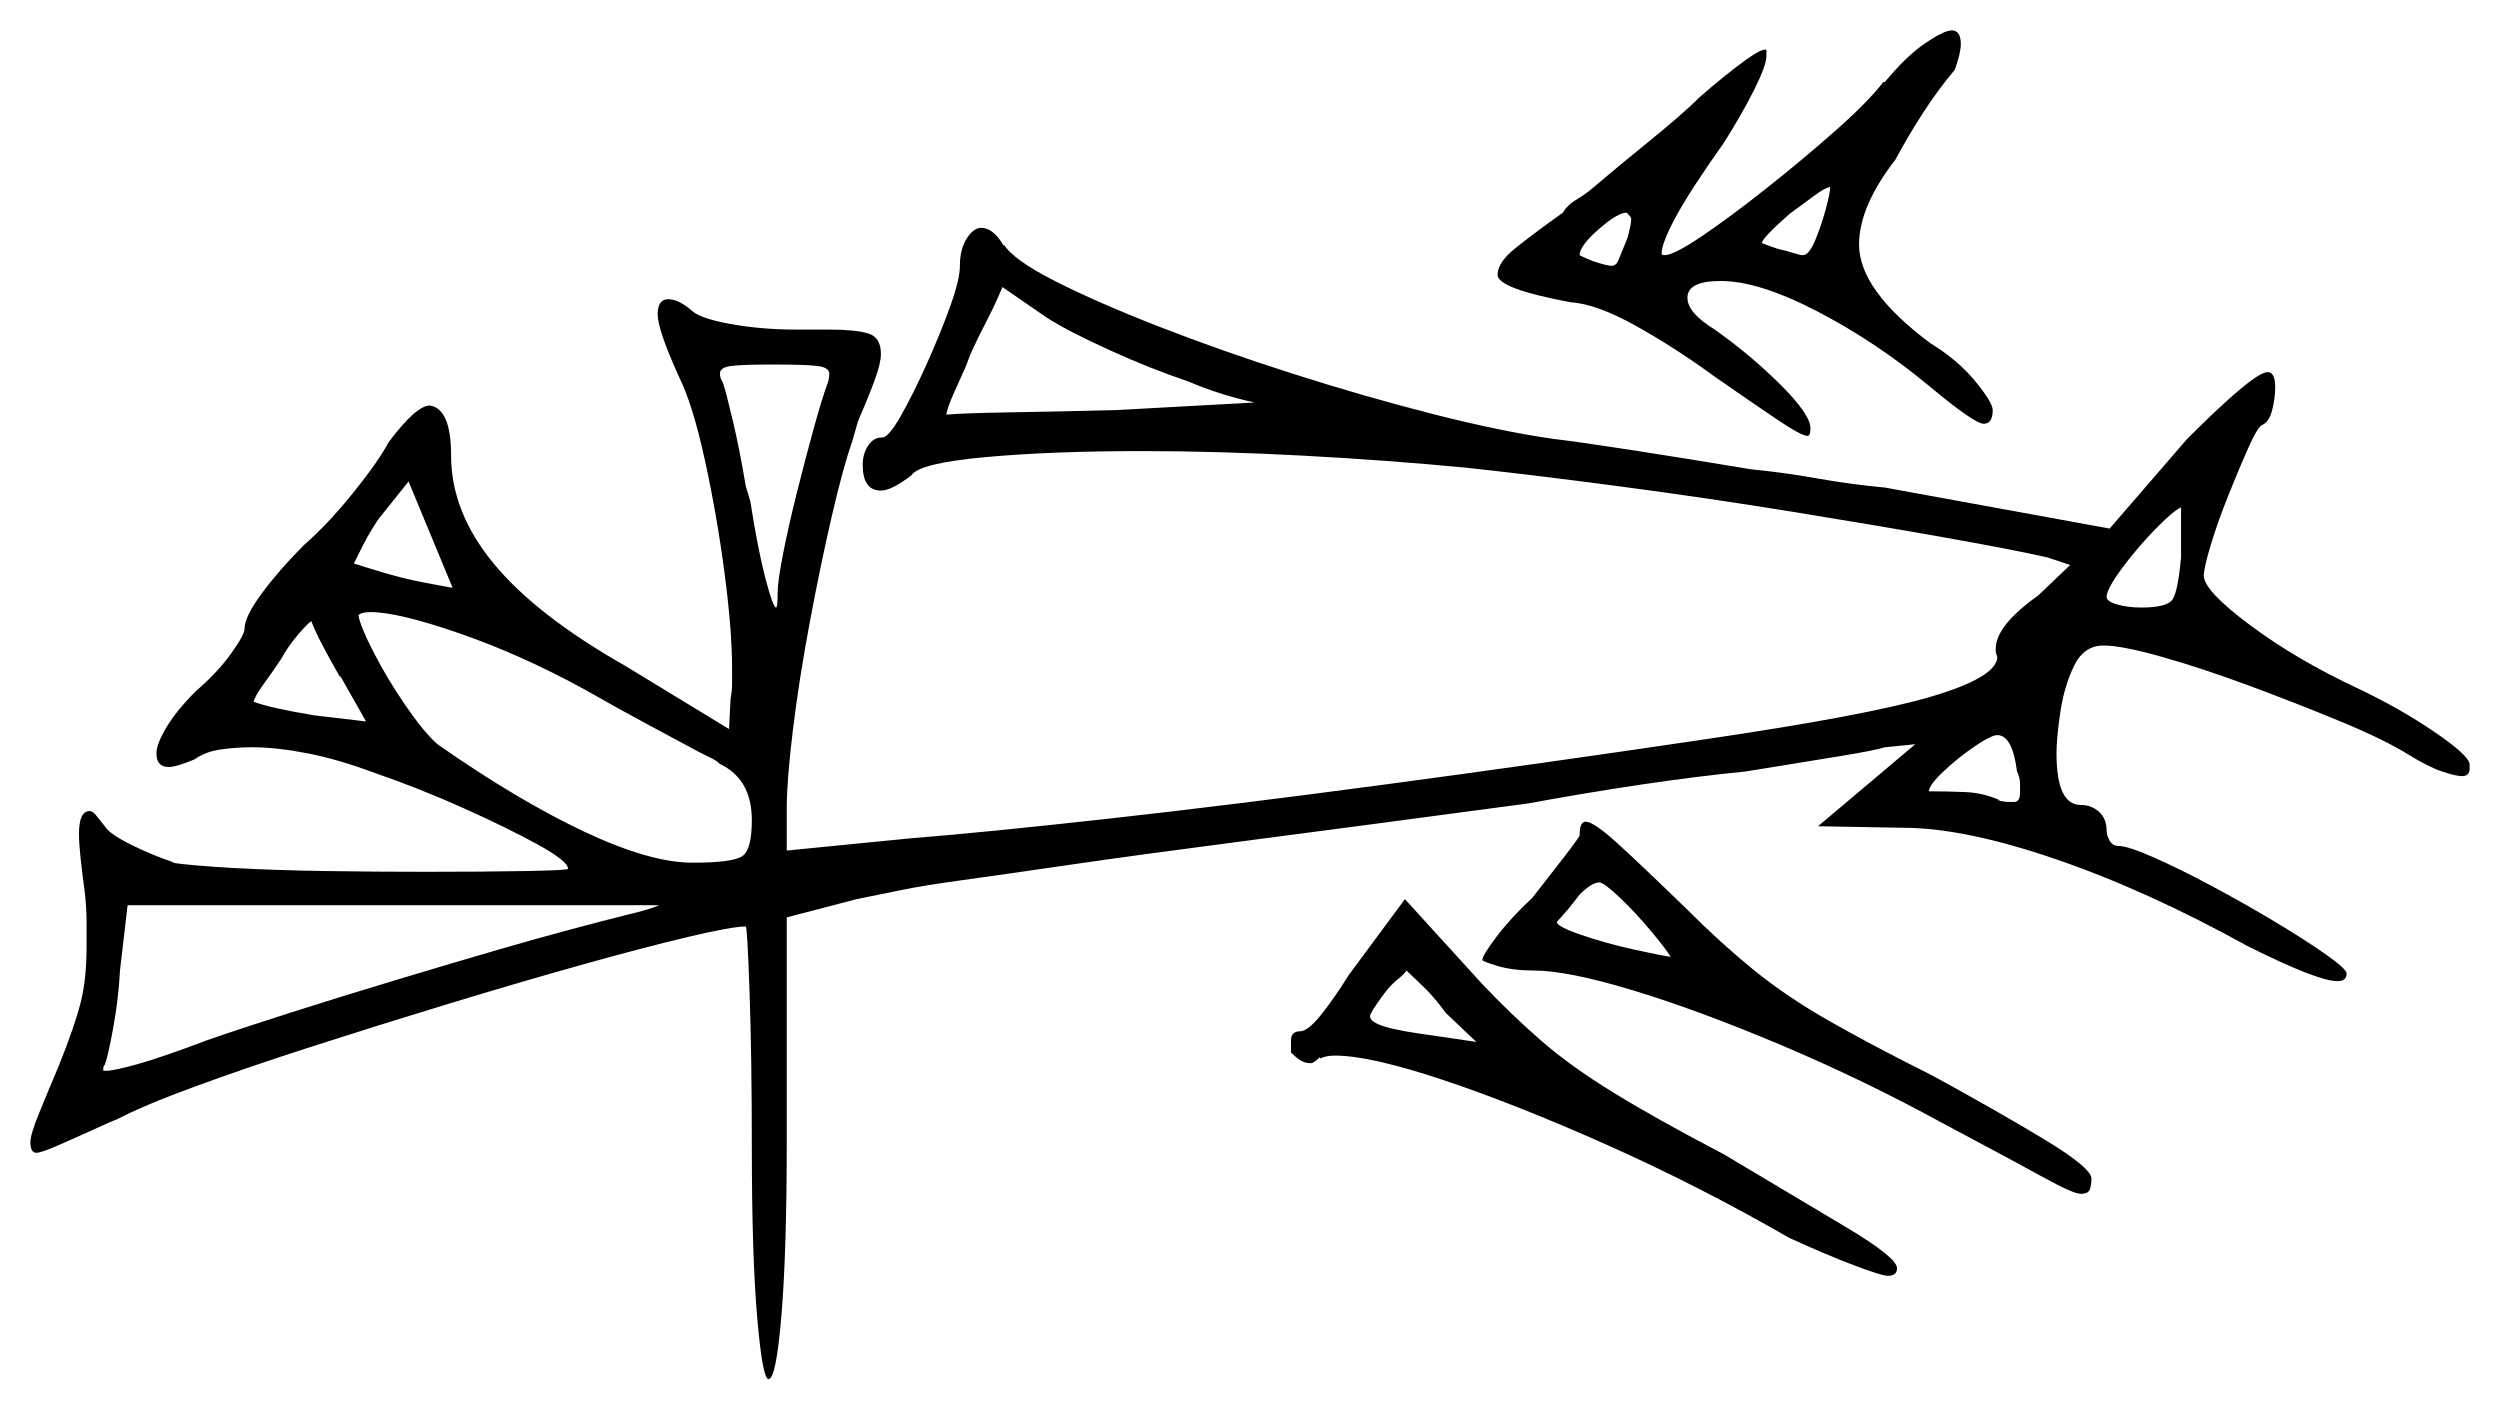 <svg xmlns="http://www.w3.org/2000/svg" width="823.0" height="464.0" viewBox="0 0 823.0 464.0"><path d="M217.0 298.0H42.0L39.5 319.5Q39.0 329.0 37.25 338.5Q35.5 348.0 34.5 350.5Q34.0 351.0 34.0 351.75Q34.0 352.5 34.0 352.5H35.0Q37.5 352.5 45.5 350.25Q53.5 348.0 68.0 342.5Q79.5 338.5 96.0 333.25Q112.5 328.0 130.75 322.5Q149.0 317.0 164.5 312.5Q176.5 309.0 187.75 306.0Q199.0 303.0 207.0 301.0Q213.5 299.5 217.0 298.0ZM112.0 222.5V223.0Q104.5 210.0 102.5 204.5Q101.5 205.0 98.25 208.75Q95.0 212.5 92.5 217.0Q89.5 221.5 86.75 225.25Q84.0 229.0 83.5 231.0Q88.5 233.0 103.5 235.5L120.5 237.5ZM149.0 193.5 134.5 158.5 124.5 171.0Q121.5 175.5 119.5 179.5Q117.5 183.5 116.5 185.5Q119.5 186.5 126.25 188.5Q133.0 190.5 139.5 191.75Q146.0 193.0 149.0 193.5ZM192.5 227.0Q171.5 215.5 151.25 208.5Q131.0 201.5 122.0 201.5Q119.0 201.5 118.0 202.5Q118.5 206.0 123.0 214.75Q127.5 223.5 133.5 232.25Q139.5 241.0 144.0 245.0Q170.5 263.5 192.25 273.75Q214.0 284.0 228.0 284.0Q241.5 284.0 244.5 281.75Q247.5 279.5 247.5 270.0Q247.5 256.5 237.0 251.5Q236.0 250.5 234.5 249.75Q233.0 249.0 230.0 247.5Q223.5 244.0 213.25 238.5Q203.0 233.0 192.5 227.0ZM486.0 343.0 476.0 333.5Q472.0 328.0 468.0 324.25Q464.0 320.5 463.0 319.5Q462.5 320.5 460.0 322.5Q457.5 324.5 455.0 328.0Q451.0 333.5 451.0 334.5Q451.0 336.5 456.0 338.0Q461.0 339.5 472.5 341.0ZM550.0 315.0Q548.5 312.5 543.5 306.5Q538.5 300.5 533.25 295.5Q528.0 290.5 526.5 290.5Q524.0 290.5 520.0 294.5Q517.0 298.5 514.75 301.0Q512.5 303.5 512.5 303.5Q512.5 305.0 520.5 307.75Q528.5 310.5 537.5 312.5Q546.5 314.5 550.0 315.0ZM272.5 126.0Q273.0 124.5 273.0 123.0Q273.0 121.0 269.25 120.5Q265.5 120.0 254.5 120.0Q244.0 120.0 240.5 120.5Q237.0 121.0 237.0 123.0Q237.0 124.5 238.0 126.0Q239.0 129.0 241.25 138.5Q243.5 148.0 245.5 160.0L247.0 165.0Q249.5 181.0 252.0 190.5Q254.5 200.0 255.5 200.0Q256.0 200.0 256.0 195.0Q256.0 191.5 257.75 182.5Q259.5 173.5 262.25 162.5Q265.0 151.5 267.75 141.5Q270.5 131.5 272.5 126.0ZM664.0 254.0Q662.5 242.0 657.5 242.0Q655.5 242.0 650.0 245.75Q644.5 249.5 639.75 254.0Q635.0 258.5 635.0 260.5Q641.0 260.5 647.0 260.75Q653.0 261.0 658.5 263.5H657.5Q660.0 264.0 661.25 264.0Q662.5 264.0 663.0 264.0Q665.0 264.0 665.0 261.0Q665.0 260.0 665.0 258.0Q665.0 256.0 664.0 254.0ZM391.0 125.5Q379.0 121.5 365.25 115.25Q351.5 109.0 344.5 104.5L330.0 94.5Q327.5 100.5 324.75 105.75Q322.0 111.0 319.5 116.5L318.0 120.5Q315.5 126.0 313.75 130.0Q312.0 134.0 311.5 136.5Q317.0 136.0 332.25 135.75Q347.5 135.5 367.5 135.0L413.0 132.5Q401.5 130.0 391.0 125.5ZM718.0 183.5V167.0Q715.0 168.5 709.0 174.75Q703.0 181.0 698.25 187.5Q693.5 194.0 693.5 196.5Q693.5 198.0 697.0 199.0Q700.5 200.0 705.0 200.0Q713.5 200.0 715.25 197.25Q717.0 194.5 718.0 183.5ZM535.5 79.0 536.0 77.5Q536.5 75.5 536.75 74.25Q537.0 73.0 537.0 72.0Q537.0 71.5 535.5 70.0Q532.5 70.0 526.25 75.5Q520.0 81.0 520.0 84.0Q520.0 84.0 521.0 84.5Q522.0 85.0 524.5 86.0Q529.0 87.5 530.5 87.5Q532.0 87.5 532.75 85.75Q533.5 84.0 535.5 79.0ZM593.5 84.0Q595.5 84.0 597.5 79.25Q599.5 74.5 601.0 69.0Q602.5 63.5 602.5 61.5Q600.5 62.0 597.5 64.25Q594.5 66.5 589.0 70.5Q580.0 78.5 580.0 80.0Q580.0 80.0 581.25 80.5Q582.5 81.0 585.5 82.0Q588.0 82.5 590.25 83.25Q592.5 84.0 593.5 84.0ZM316.0 87.5Q316.0 82.0 318.25 78.5Q320.5 75.0 323.0 75.0Q327.0 75.0 330.5 81.0V80.5Q333.5 85.5 347.25 92.5Q361.0 99.5 381.5 107.5Q402.0 115.5 425.5 123.0Q449.0 130.5 471.5 136.25Q494.0 142.0 511.5 144.5Q520.0 145.5 537.75 148.25Q555.5 151.0 576.5 154.5Q587.0 155.5 598.25 157.5Q609.5 159.5 620.5 160.5L694.5 174.0L720.0 144.5Q742.0 122.5 746.5 122.5Q749.0 122.5 749.0 127.5Q749.0 131.0 748.0 135.0Q747.0 139.0 744.5 140.0Q743.0 141.0 740.0 147.75Q737.0 154.5 733.5 163.25Q730.0 172.0 727.75 179.5Q725.5 187.0 725.5 189.5Q725.5 194.5 741.0 206.0Q756.5 217.5 777.0 227.0Q790.5 233.5 801.5 241.0Q812.5 248.5 813.0 251.5V253.0Q813.0 255.5 810.5 255.5Q808.5 255.5 804.0 254.0Q799.5 252.5 793.0 248.5Q785.0 243.5 770.5 237.5Q756.0 231.5 740.5 225.75Q725.0 220.0 711.75 216.25Q698.5 212.5 692.5 212.5Q686.0 212.5 682.75 219.25Q679.5 226.0 678.25 234.5Q677.0 243.0 677.0 248.0Q677.0 265.0 685.0 265.0Q688.5 265.0 691.0 267.25Q693.5 269.5 693.5 273.5Q693.5 275.0 694.5 276.75Q695.5 278.5 697.5 278.5Q700.5 278.5 709.0 282.25Q717.5 286.0 728.25 291.75Q739.0 297.5 749.0 303.5Q759.0 309.5 765.75 314.25Q772.5 319.0 772.5 320.5Q772.5 323.0 769.5 323.0Q763.0 323.0 740.0 311.5Q706.5 293.0 676.5 282.75Q646.5 272.5 626.5 272.5L598.5 272.0L630.5 245.0L620.5 246.0Q617.5 247.0 605.25 249.0Q593.0 251.0 574.5 254.0Q559.0 255.5 540.5 258.25Q522.0 261.0 503.0 264.5Q447.0 272.0 410.5 276.75Q374.0 281.5 351.75 284.75Q329.5 288.0 316.75 289.75Q304.0 291.5 296.75 293.0Q289.5 294.5 282.0 296.0L259.0 302.0V375.5Q259.0 412.0 257.25 433.0Q255.5 454.0 253.0 454.0Q251.0 454.0 249.25 433.5Q247.5 413.0 247.5 377.5Q247.5 348.0 246.75 326.5Q246.0 305.0 245.5 305.0Q241.0 305.0 226.25 308.5Q211.5 312.0 191.0 317.75Q170.5 323.5 147.5 330.5Q124.5 337.5 102.75 344.5Q81.0 351.5 64.0 357.75Q47.0 364.0 38.5 368.5Q37.0 369.0 31.0 371.75Q25.0 374.5 19.25 377.0Q13.5 379.5 12.0 379.5Q10.0 379.5 10.0 376.0Q10.0 373.5 12.75 366.75Q15.5 360.0 19.5 350.5Q24.5 338.0 26.5 330.25Q28.5 322.5 28.5 311.5Q28.5 307.5 28.5 303.5Q28.5 299.5 28.0 294.5Q27.0 287.0 26.5 282.25Q26.0 277.5 26.0 274.5Q26.0 267.0 29.5 267.0Q30.5 267.0 31.5 268.25Q32.5 269.5 34.5 272.0Q36.0 274.5 43.0 278.0Q50.0 281.5 57.5 284.0H56.5Q63.5 285.0 77.0 285.75Q90.5 286.5 107.25 286.75Q124.0 287.0 140.0 287.0Q159.0 287.0 173.0 286.75Q187.0 286.5 187.0 286.0Q187.0 283.5 177.0 278.0Q167.0 272.5 152.5 266.0Q138.0 259.5 123.5 254.5Q111.5 250.0 101.25 248.0Q91.0 246.0 83.0 246.0Q77.5 246.0 72.5 246.75Q67.5 247.5 64.0 250.0Q58.0 252.5 55.5 252.5Q51.5 252.5 51.5 248.0Q51.5 245.0 54.75 239.5Q58.0 234.0 64.5 227.5Q71.5 221.5 76.0 215.25Q80.5 209.0 80.5 207.0Q80.5 203.0 86.25 195.25Q92.0 187.5 100.0 179.5Q108.0 172.5 116.25 162.25Q124.5 152.0 128.0 145.5Q137.0 133.5 141.5 133.5Q148.5 134.5 148.5 150.0Q148.5 168.5 162.5 185.5Q176.5 202.5 205.5 219.0L240.0 240.0L240.5 230.0Q241.0 227.5 241.0 225.25Q241.0 223.0 241.0 220.0Q241.0 207.5 238.5 188.5Q236.0 169.5 232.0 151.25Q228.0 133.0 223.5 124.0Q216.5 108.5 216.5 103.5Q216.5 98.5 220.0 98.5Q223.5 98.5 228.0 102.5Q231.0 105.0 241.0 106.75Q251.0 108.5 262.0 108.5H273.0Q281.5 108.5 285.75 109.75Q290.0 111.0 290.0 116.5Q290.0 119.5 288.0 125.0Q286.0 130.5 282.5 138.5L280.5 145.5Q277.5 154.0 273.75 170.25Q270.0 186.5 266.5 205.25Q263.0 224.0 261.0 240.5Q259.0 257.0 259.0 266.0V280.0L299.5 276.0Q324.5 274.0 365.0 269.5Q405.5 265.0 456.0 258.25Q506.5 251.5 560.5 243.5Q615.0 235.5 636.0 229.25Q657.0 223.0 657.5 216.5Q657.5 216.0 657.25 215.5Q657.0 215.0 657.0 214.5V213.5Q657.0 206.0 671.0 196.0L681.5 186.0L674.0 183.5Q663.0 181.0 640.5 177.0Q618.0 173.0 590.25 168.5Q562.5 164.0 534.25 160.25Q506.0 156.5 483.0 154.0Q457.0 151.5 429.0 150.0Q401.0 148.5 376.0 148.5Q346.0 148.5 324.25 150.5Q302.5 152.5 300.0 156.5Q293.5 161.5 290.0 161.5Q284.0 161.5 284.0 153.0Q284.0 149.5 285.75 146.75Q287.5 144.0 290.5 144.0Q292.5 144.0 296.5 137.0Q300.5 130.0 305.0 120.0Q309.5 110.0 312.75 101.0Q316.0 92.0 316.0 87.5ZM620.0 27.0H620.5Q627.5 18.5 633.75 14.25Q640.0 10.0 642.5 10.0Q645.5 10.0 645.5 14.5Q645.5 17.5 643.5 23.0Q638.0 29.5 633.0 37.25Q628.0 45.0 624.0 52.5Q612.0 68.0 612.0 80.5Q612.0 95.5 635.5 113.0Q644.5 118.5 650.25 125.5Q656.0 132.5 656.0 135.0Q656.0 139.5 653.0 139.5Q650.0 139.5 635.0 127.0Q617.5 112.5 598.25 102.5Q579.0 92.5 566.5 92.5Q555.5 92.5 555.5 98.0Q555.5 103.0 564.5 108.5Q576.5 117.0 586.25 126.75Q596.0 136.5 596.0 141.0Q596.0 143.5 595.0 143.5Q593.0 143.5 584.5 137.75Q576.0 132.0 564.5 124.0Q551.5 114.5 538.5 107.25Q525.5 100.0 517.0 99.5Q493.0 95.0 493.0 90.5Q493.0 86.5 498.5 82.0Q504.0 77.5 514.5 70.0Q516.0 67.5 518.5 66.0Q521.0 64.5 523.0 63.0Q533.0 54.5 543.5 46.0Q554.0 37.5 559.5 32.0Q567.5 25.0 574.0 20.25Q580.5 15.5 581.5 16.5V18.5Q581.5 21.5 577.5 29.5Q573.5 37.5 567.5 47.0Q556.5 62.5 551.75 71.25Q547.0 80.0 547.0 83.5Q547.0 84.0 548.0 84.0Q551.0 84.0 560.25 77.75Q569.5 71.5 581.5 62.0Q593.5 52.5 604.25 43.0Q615.0 33.5 620.0 27.0ZM444.0 321.0 462.5 296.0 488.0 324.0Q497.5 334.0 507.25 342.5Q517.0 351.0 531.25 359.75Q545.5 368.5 567.5 380.0Q591.0 394.0 607.75 404.0Q624.5 414.0 624.5 417.5Q624.5 420.0 621.5 420.0Q619.5 420.0 610.25 416.5Q601.0 413.0 589.0 407.5Q559.5 390.5 529.25 377.0Q499.0 363.5 475.0 355.5Q451.0 347.5 439.5 347.5Q436.5 347.5 434.5 348.5V348.0Q432.5 350.0 431.5 350.0Q429.5 350.0 428.0 349.0Q426.5 348.0 425.0 346.5V342.5Q425.0 339.5 428.0 339.5Q430.5 339.5 434.75 334.25Q439.0 329.0 444.0 321.0ZM520.0 275.0Q520.0 270.5 522.0 270.5Q524.5 270.5 531.5 276.75Q538.5 283.0 555.5 299.5Q566.5 310.5 577.25 319.25Q588.0 328.0 602.0 336.0Q616.0 344.0 636.0 354.0Q658.0 366.0 673.25 375.25Q688.5 384.5 688.5 388.0Q688.5 390.0 688.0 391.5Q687.5 393.0 685.0 393.0Q682.5 393.0 673.0 387.75Q663.5 382.5 640.0 370.0Q613.5 355.5 586.25 344.0Q559.0 332.5 537.5 326.0Q516.0 319.5 505.0 319.5Q498.0 319.5 493.0 318.0Q488.0 316.5 488.0 316.0Q488.0 314.5 492.75 308.25Q497.5 302.0 504.5 295.5Q510.0 288.5 515.0 282.0Q520.0 275.5 520.0 275.0Z" fill="black" /></svg>